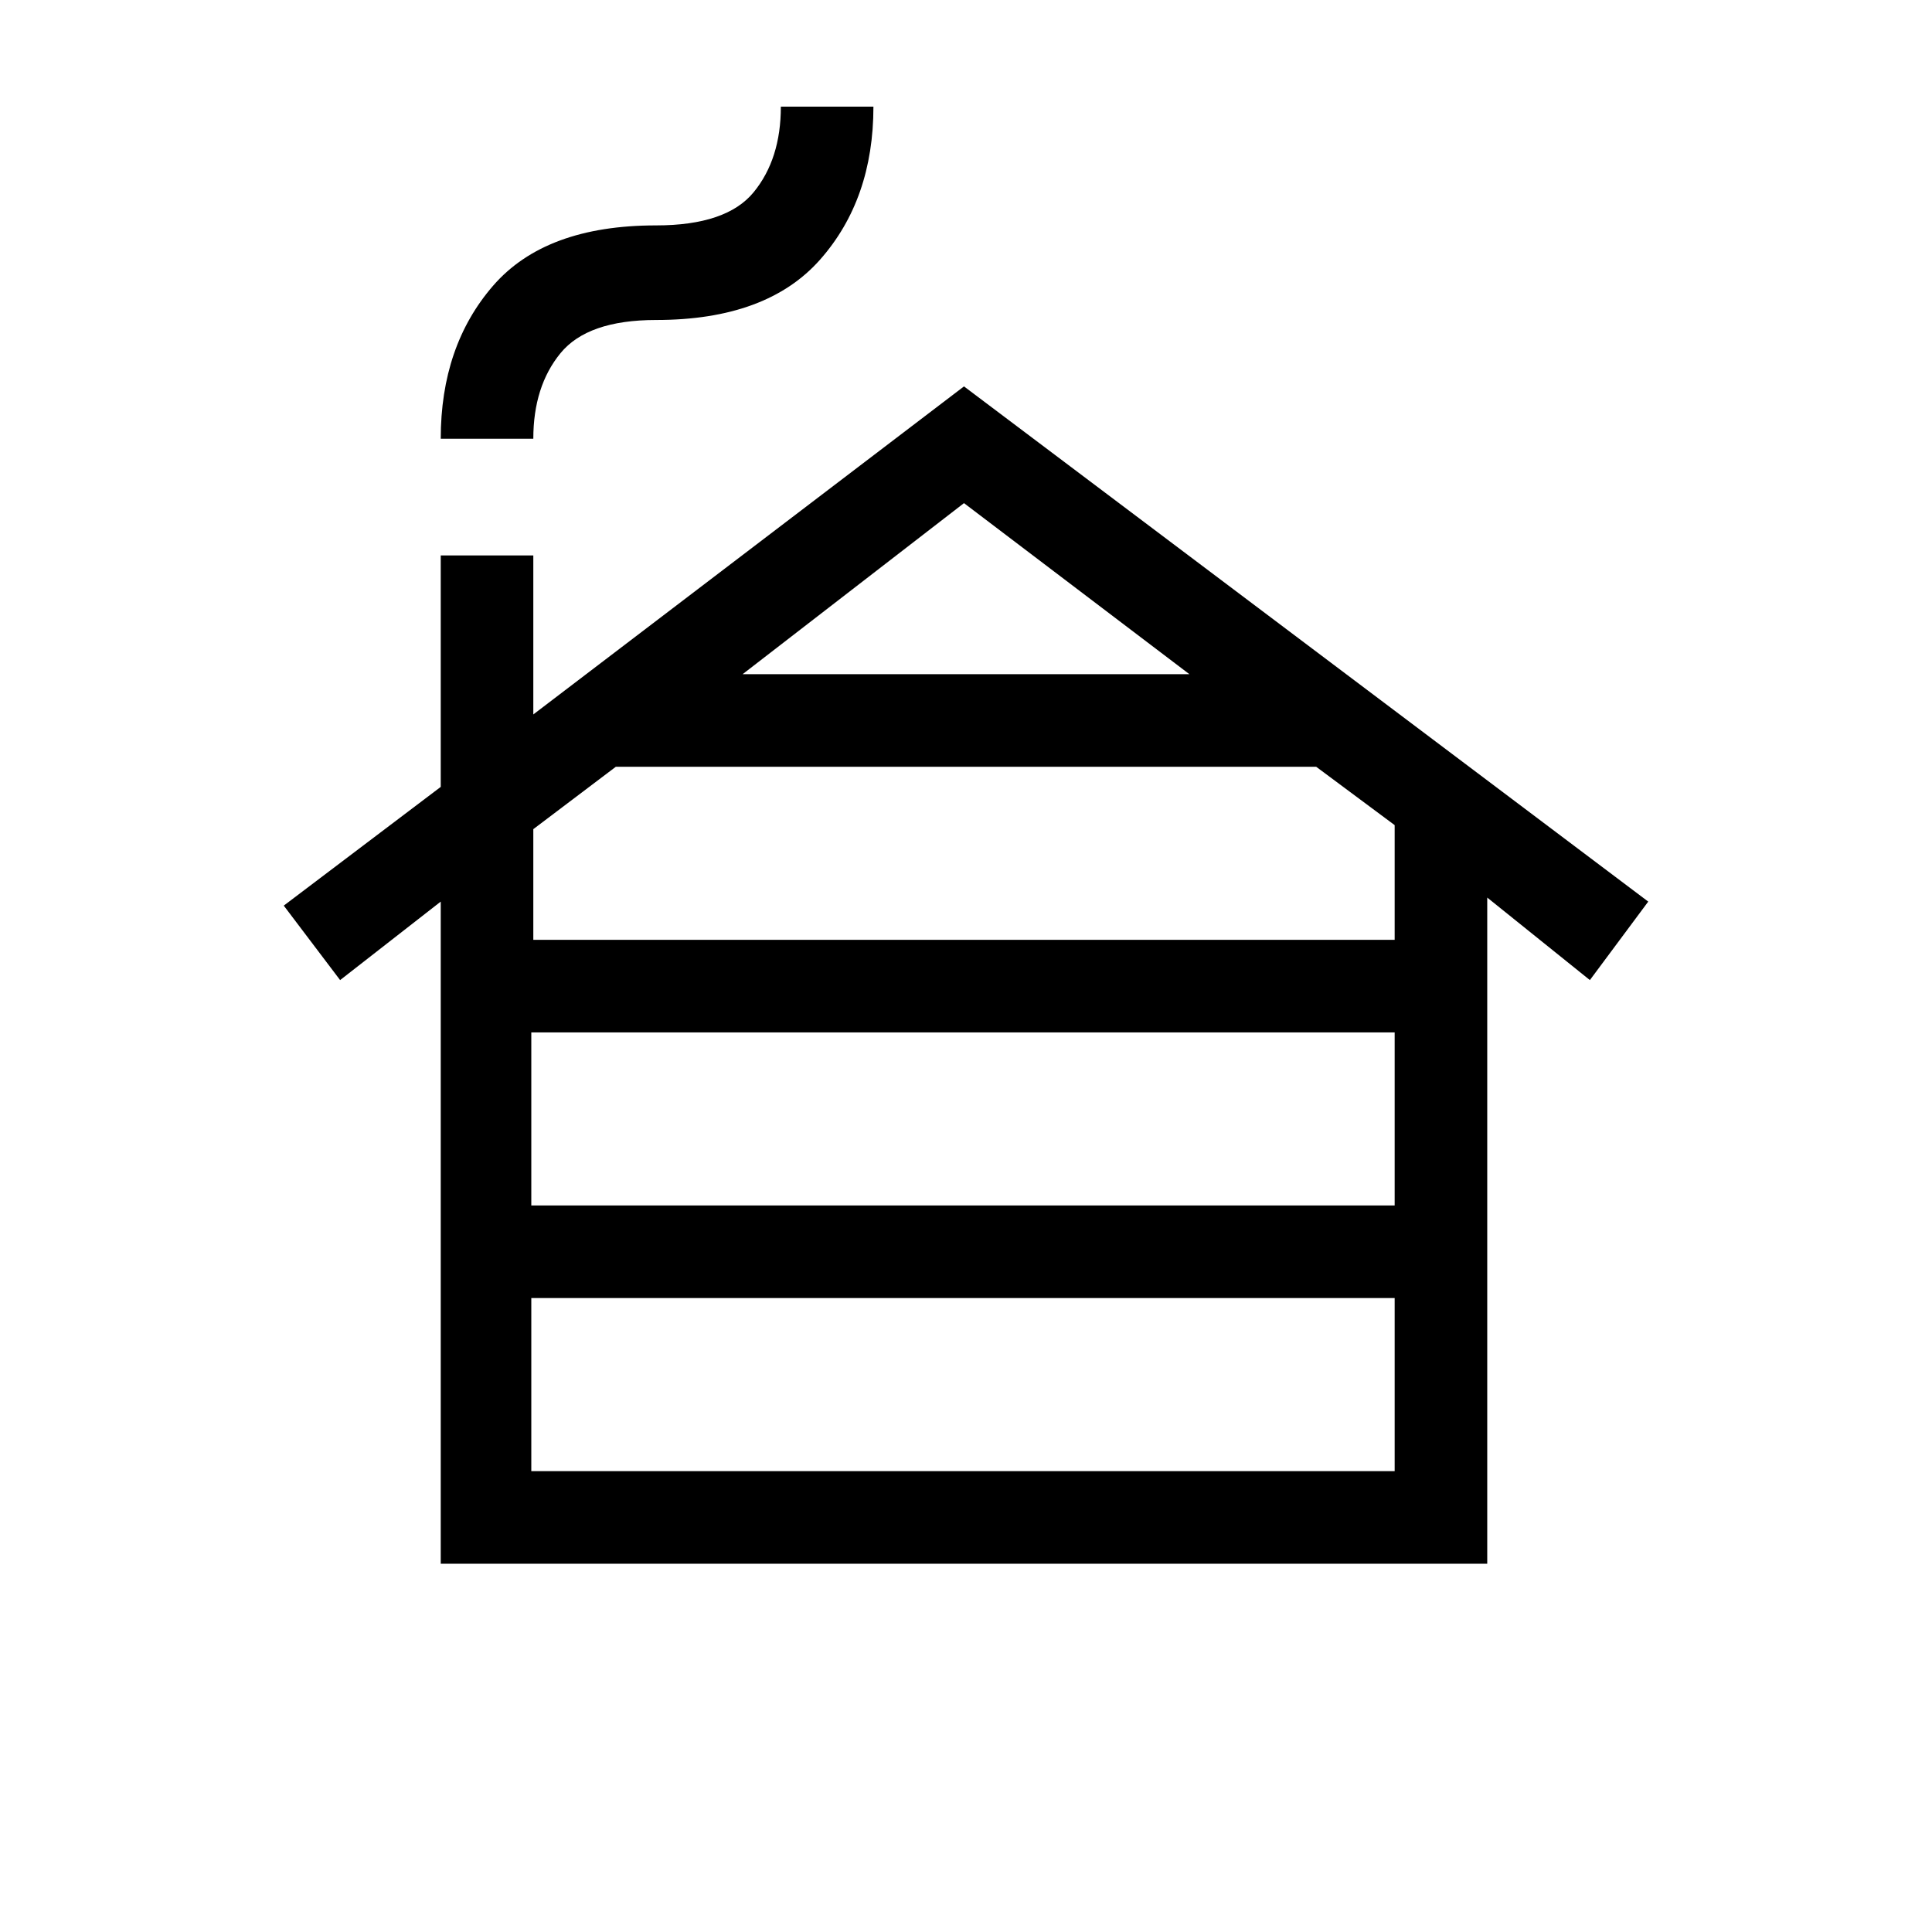 <svg xmlns="http://www.w3.org/2000/svg" height="20" viewBox="0 -960 960 960" width="20"><path d="M264-229h429v-86H264v86Zm0-132h429v-86H264v86Zm1-132h428v-57l-39-29H306l-41 31v55Zm104-132h222l-112-85-110 85ZM219-183v-329l-50 39-28-37 78-59v-115h46v79l214-163 340 256-29 39-51-41v331H219Zm0-559q0-46 26-76t81-30q35 0 48.5-16.5T388-907h46q0 46-26.5 76T326-801q-34 0-47.5 16.5T265-742h-46Z"/></svg>